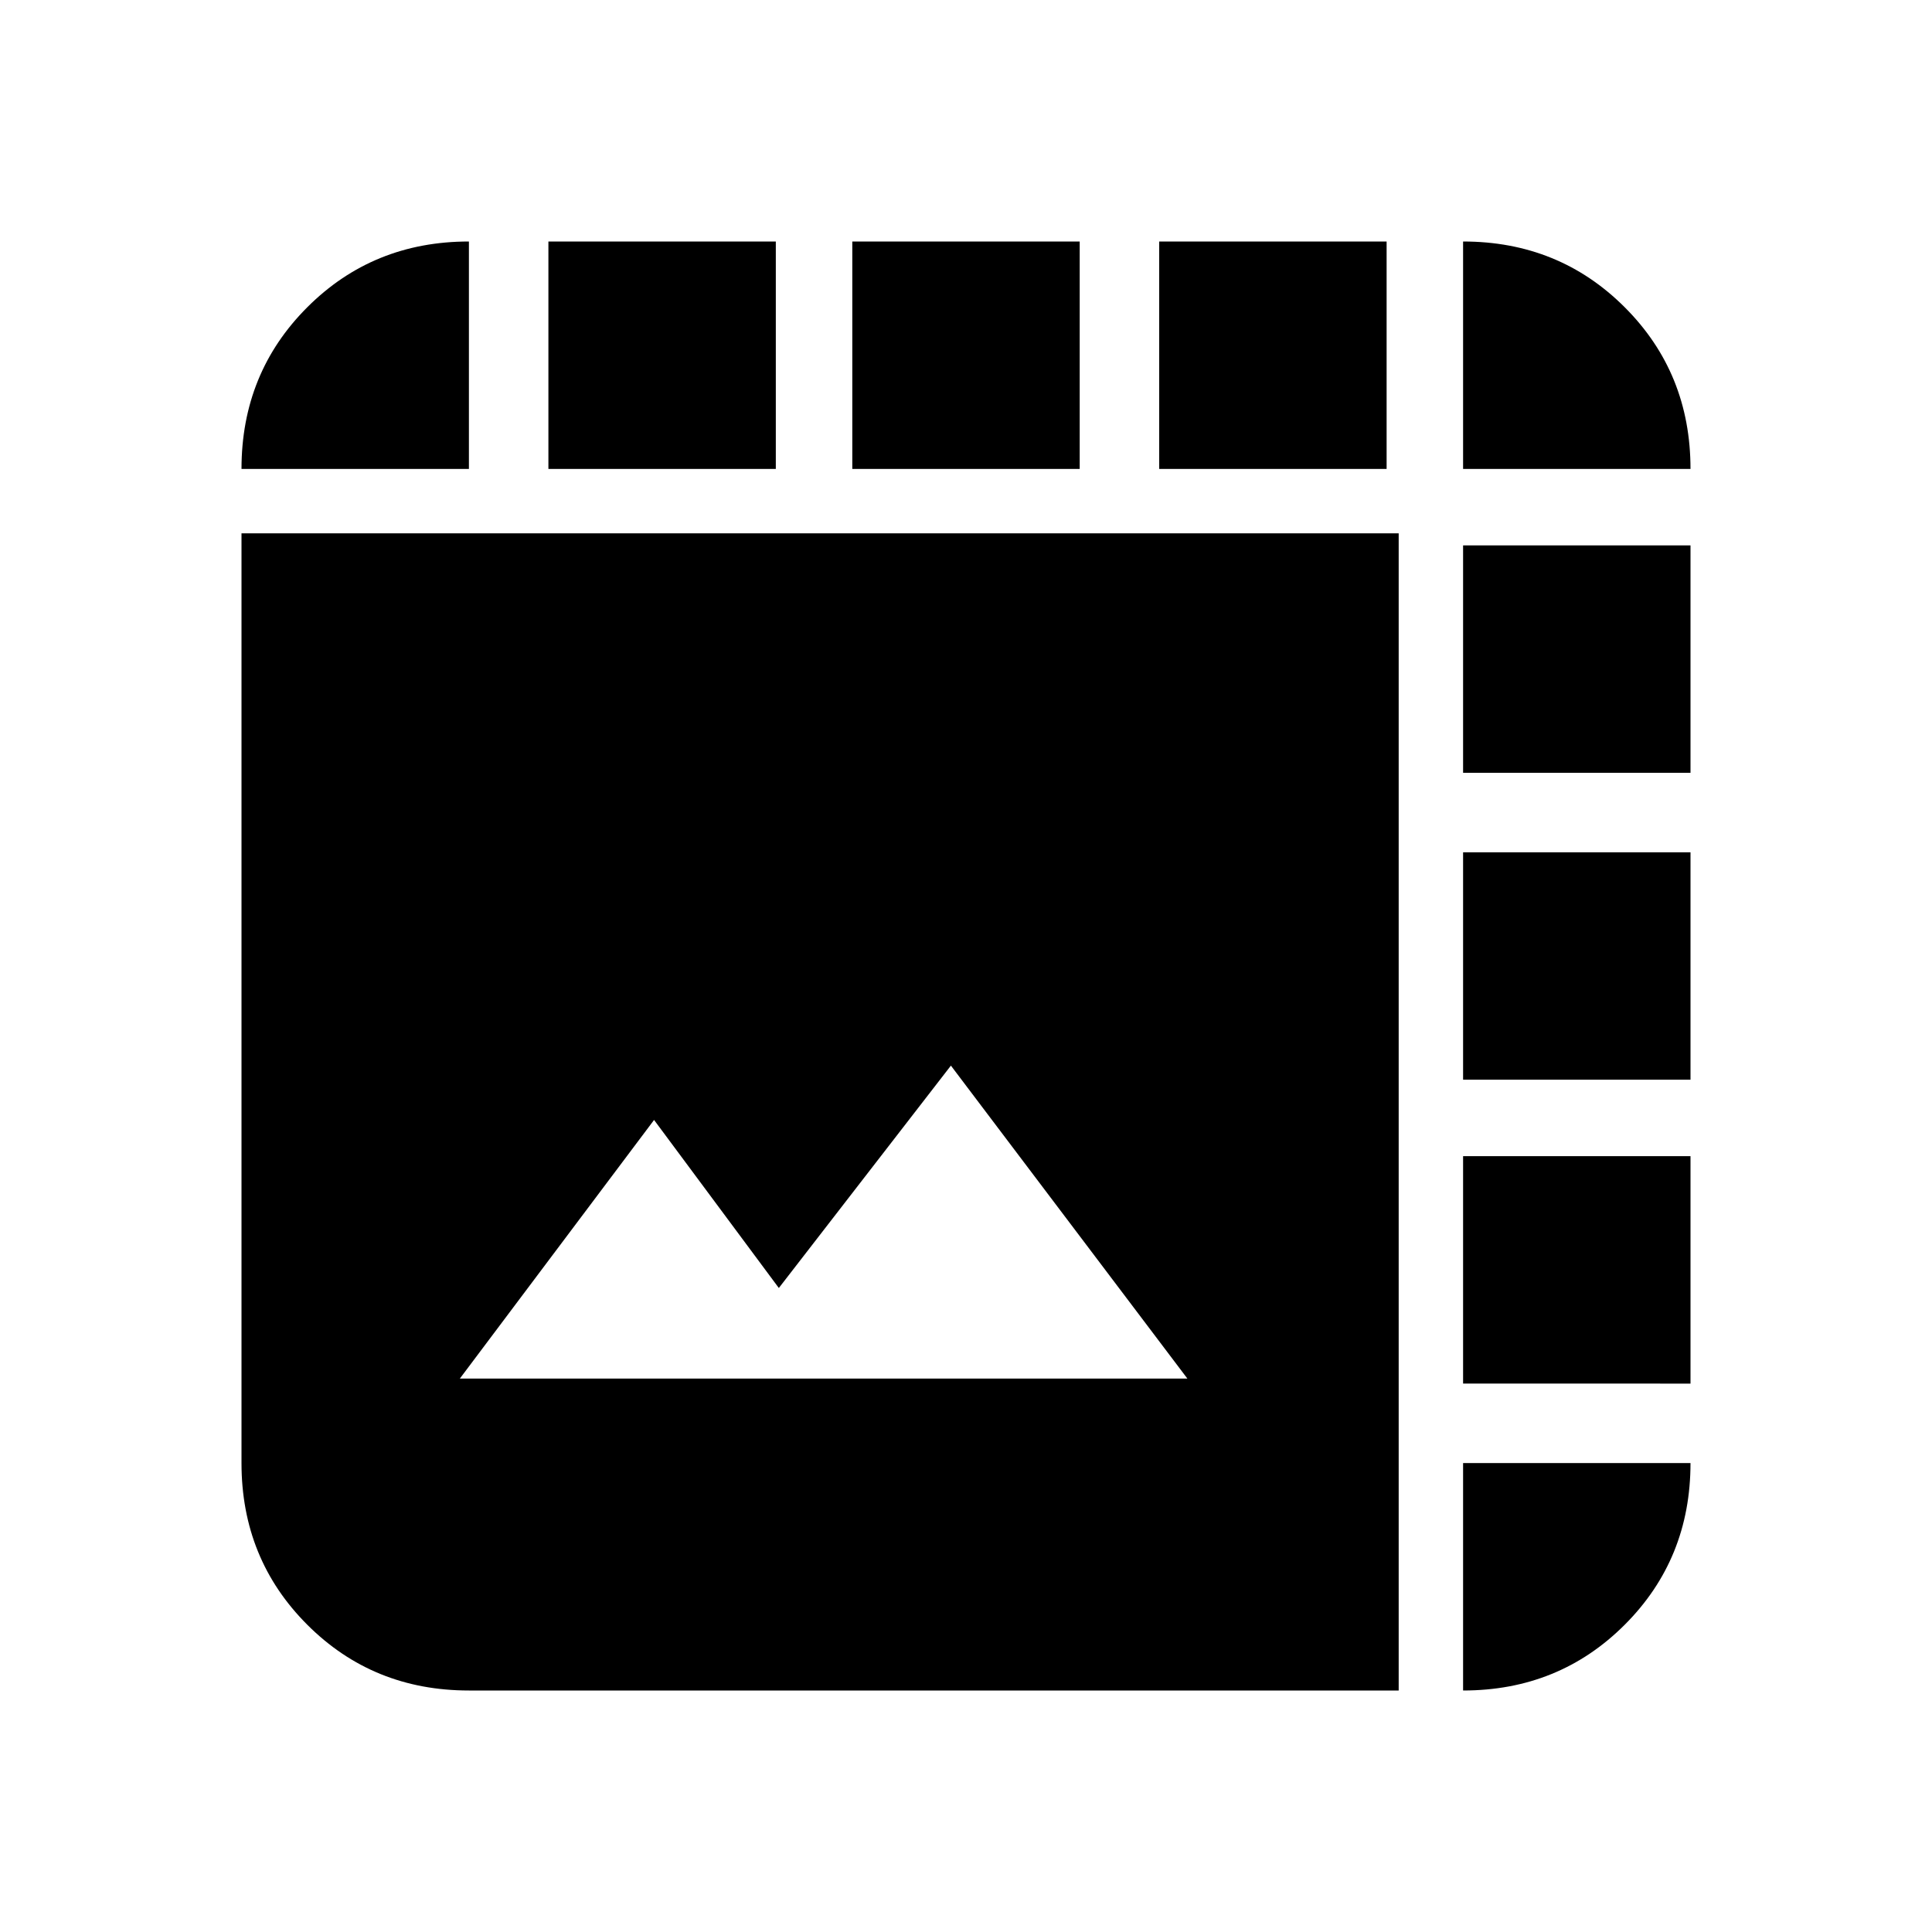 <svg xmlns="http://www.w3.org/2000/svg" height="20" viewBox="0 -960 960 960" width="20"><path d="M233-120q-47.64 0-80.32-32.68Q120-185.36 120-233v-462h575v575H233Zm-4.5-155H590L472.5-430.5 387-320l-62-83.5L228.5-275Zm4.5-452H120q0-47.64 32.68-80.32Q185.36-840 233-840v113Zm39.5 0v-113h113v113h-113Zm151 0v-113h113v113h-113Zm152.5 0v-113h113v113H576Zm151 0v-113q47.64 0 80.32 32.68Q840-774.64 840-727H727Zm0 494h113q0 47.64-32.68 80.32Q774.64-120 727-120v-113Zm0-39.5v-113h113v113H727Zm0-151v-113h113v113H727Zm0-152.5v-113h113v113H727Z"/></svg>